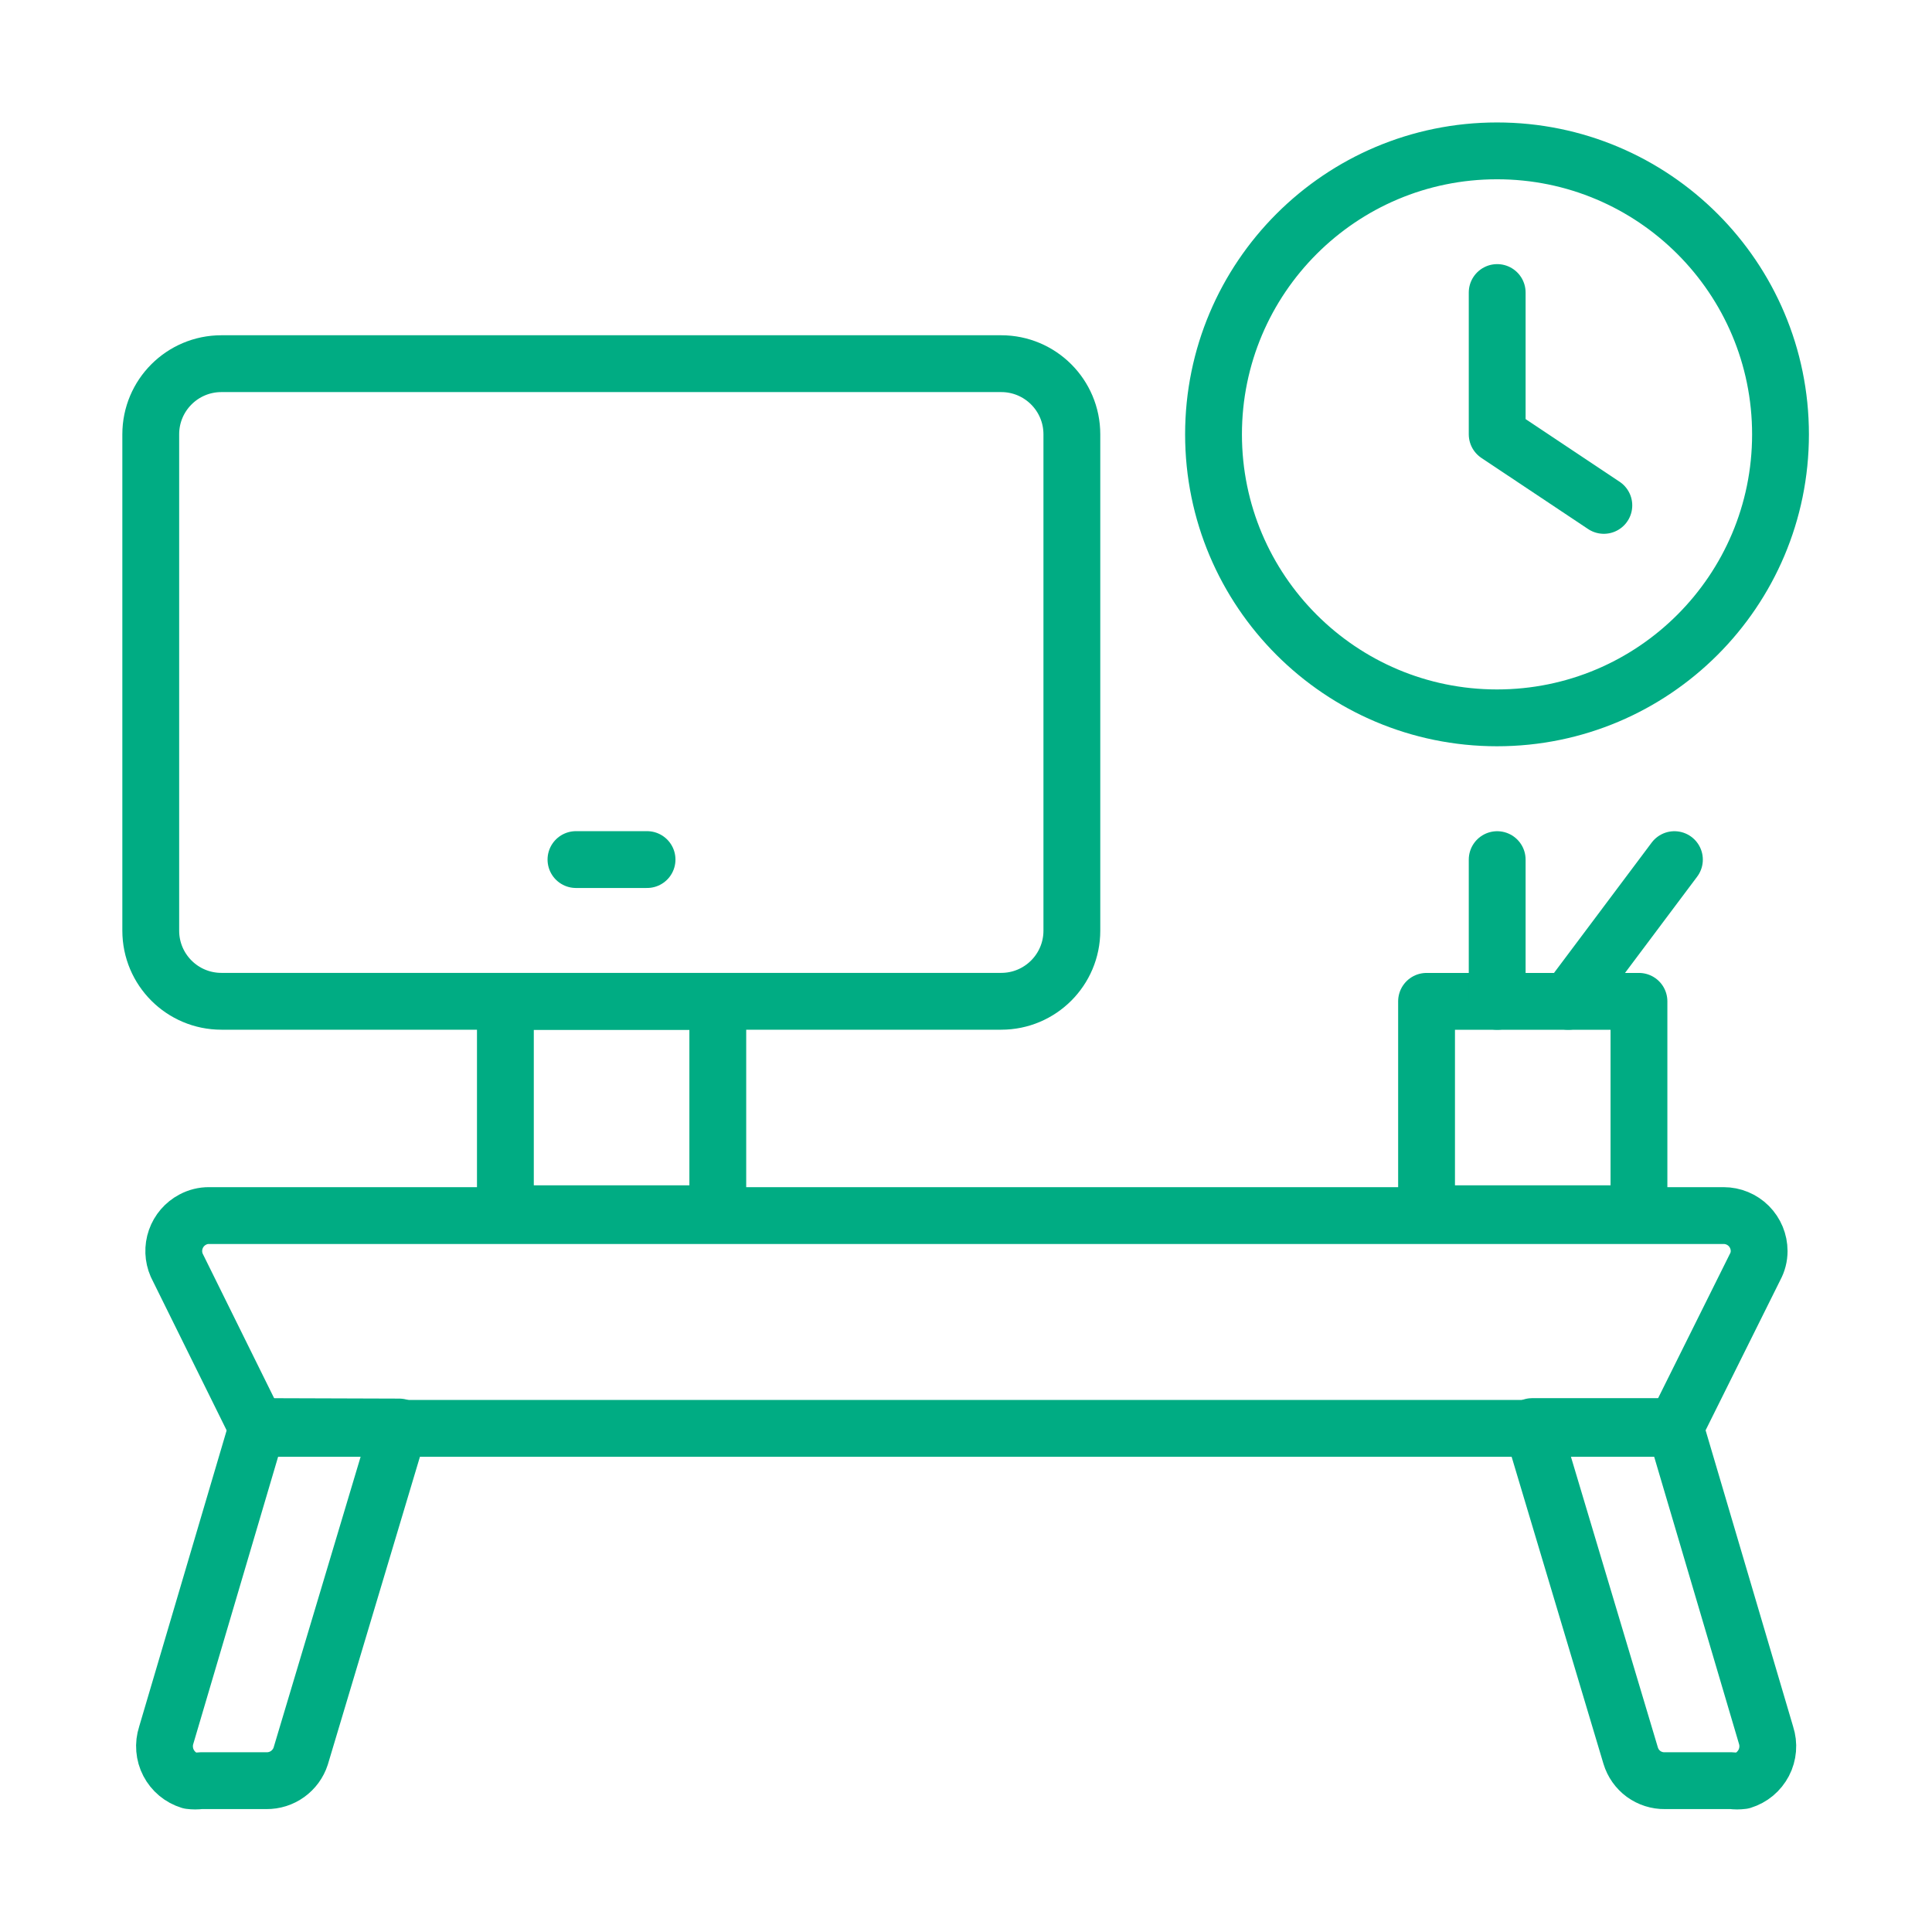 <svg fill="none" height="34" viewBox="0 0 34 34" width="34" xmlns="http://www.w3.org/2000/svg"><g stroke="#00ac83" stroke-linecap="round" stroke-linejoin="round"><path d="m3.11 22.266c-.063-.144-.069-.307-.017-.456.052-.149.158-.272.297-.346.089-.048.188-.073.289-.072h26.654c.166 0 .325.066.442.183.117.117.183.277.183.442-0.0.098-.025.195-.072.281l-1.412 2.839h-24.945z"/><path d="m4.53 25.105-1.604 5.43c-.026.08-.036.164-.029.248.007.084.03.166.069.24.039.075.092.141.157.195.065.054.139.094.22.119.061.008.123.008.184 0h1.163c.133.001.264-.04.372-.118.108-.078.189-.188.23-.315l1.733-5.791z"/><path d="m29.475 25.105 1.604 5.43c.026.08.036.164.029.248-.007.084-.03.166-.069.24s-.092.141-.157.195-.14.094-.22.119c-.061.008-.123.008-.184 0h-1.179c-.135.002-.266-.04-.375-.119-.109-.08-.188-.193-.227-.322l-1.732-5.791z"/><path d="m17.62 6.4h-13.724c-.687 0-1.243.557-1.243 1.243v8.735c0 .687.557 1.243 1.243 1.243h13.724c.687 0 1.243-.557 1.243-1.243v-8.735c0-.687-.557-1.243-1.243-1.243z"/><path d="m12.632 17.622h-3.738v3.738h3.738z"/><path d="m28.843 17.622h-3.738v3.738h3.738z"/><path d="m26.348 17.622v-2.494"/><path d="m27.598 17.622 1.869-2.494"/><path d="m26.348 5.148v2.495l1.877 1.251"/><path d="m26.345 12.633c2.755 0 4.989-2.234 4.989-4.989 0-2.755-2.234-4.989-4.989-4.989s-4.989 2.234-4.989 4.989c0 2.755 2.234 4.989 4.989 4.989z"/><path d="m10.136 15.127h1.251"/></g></svg>